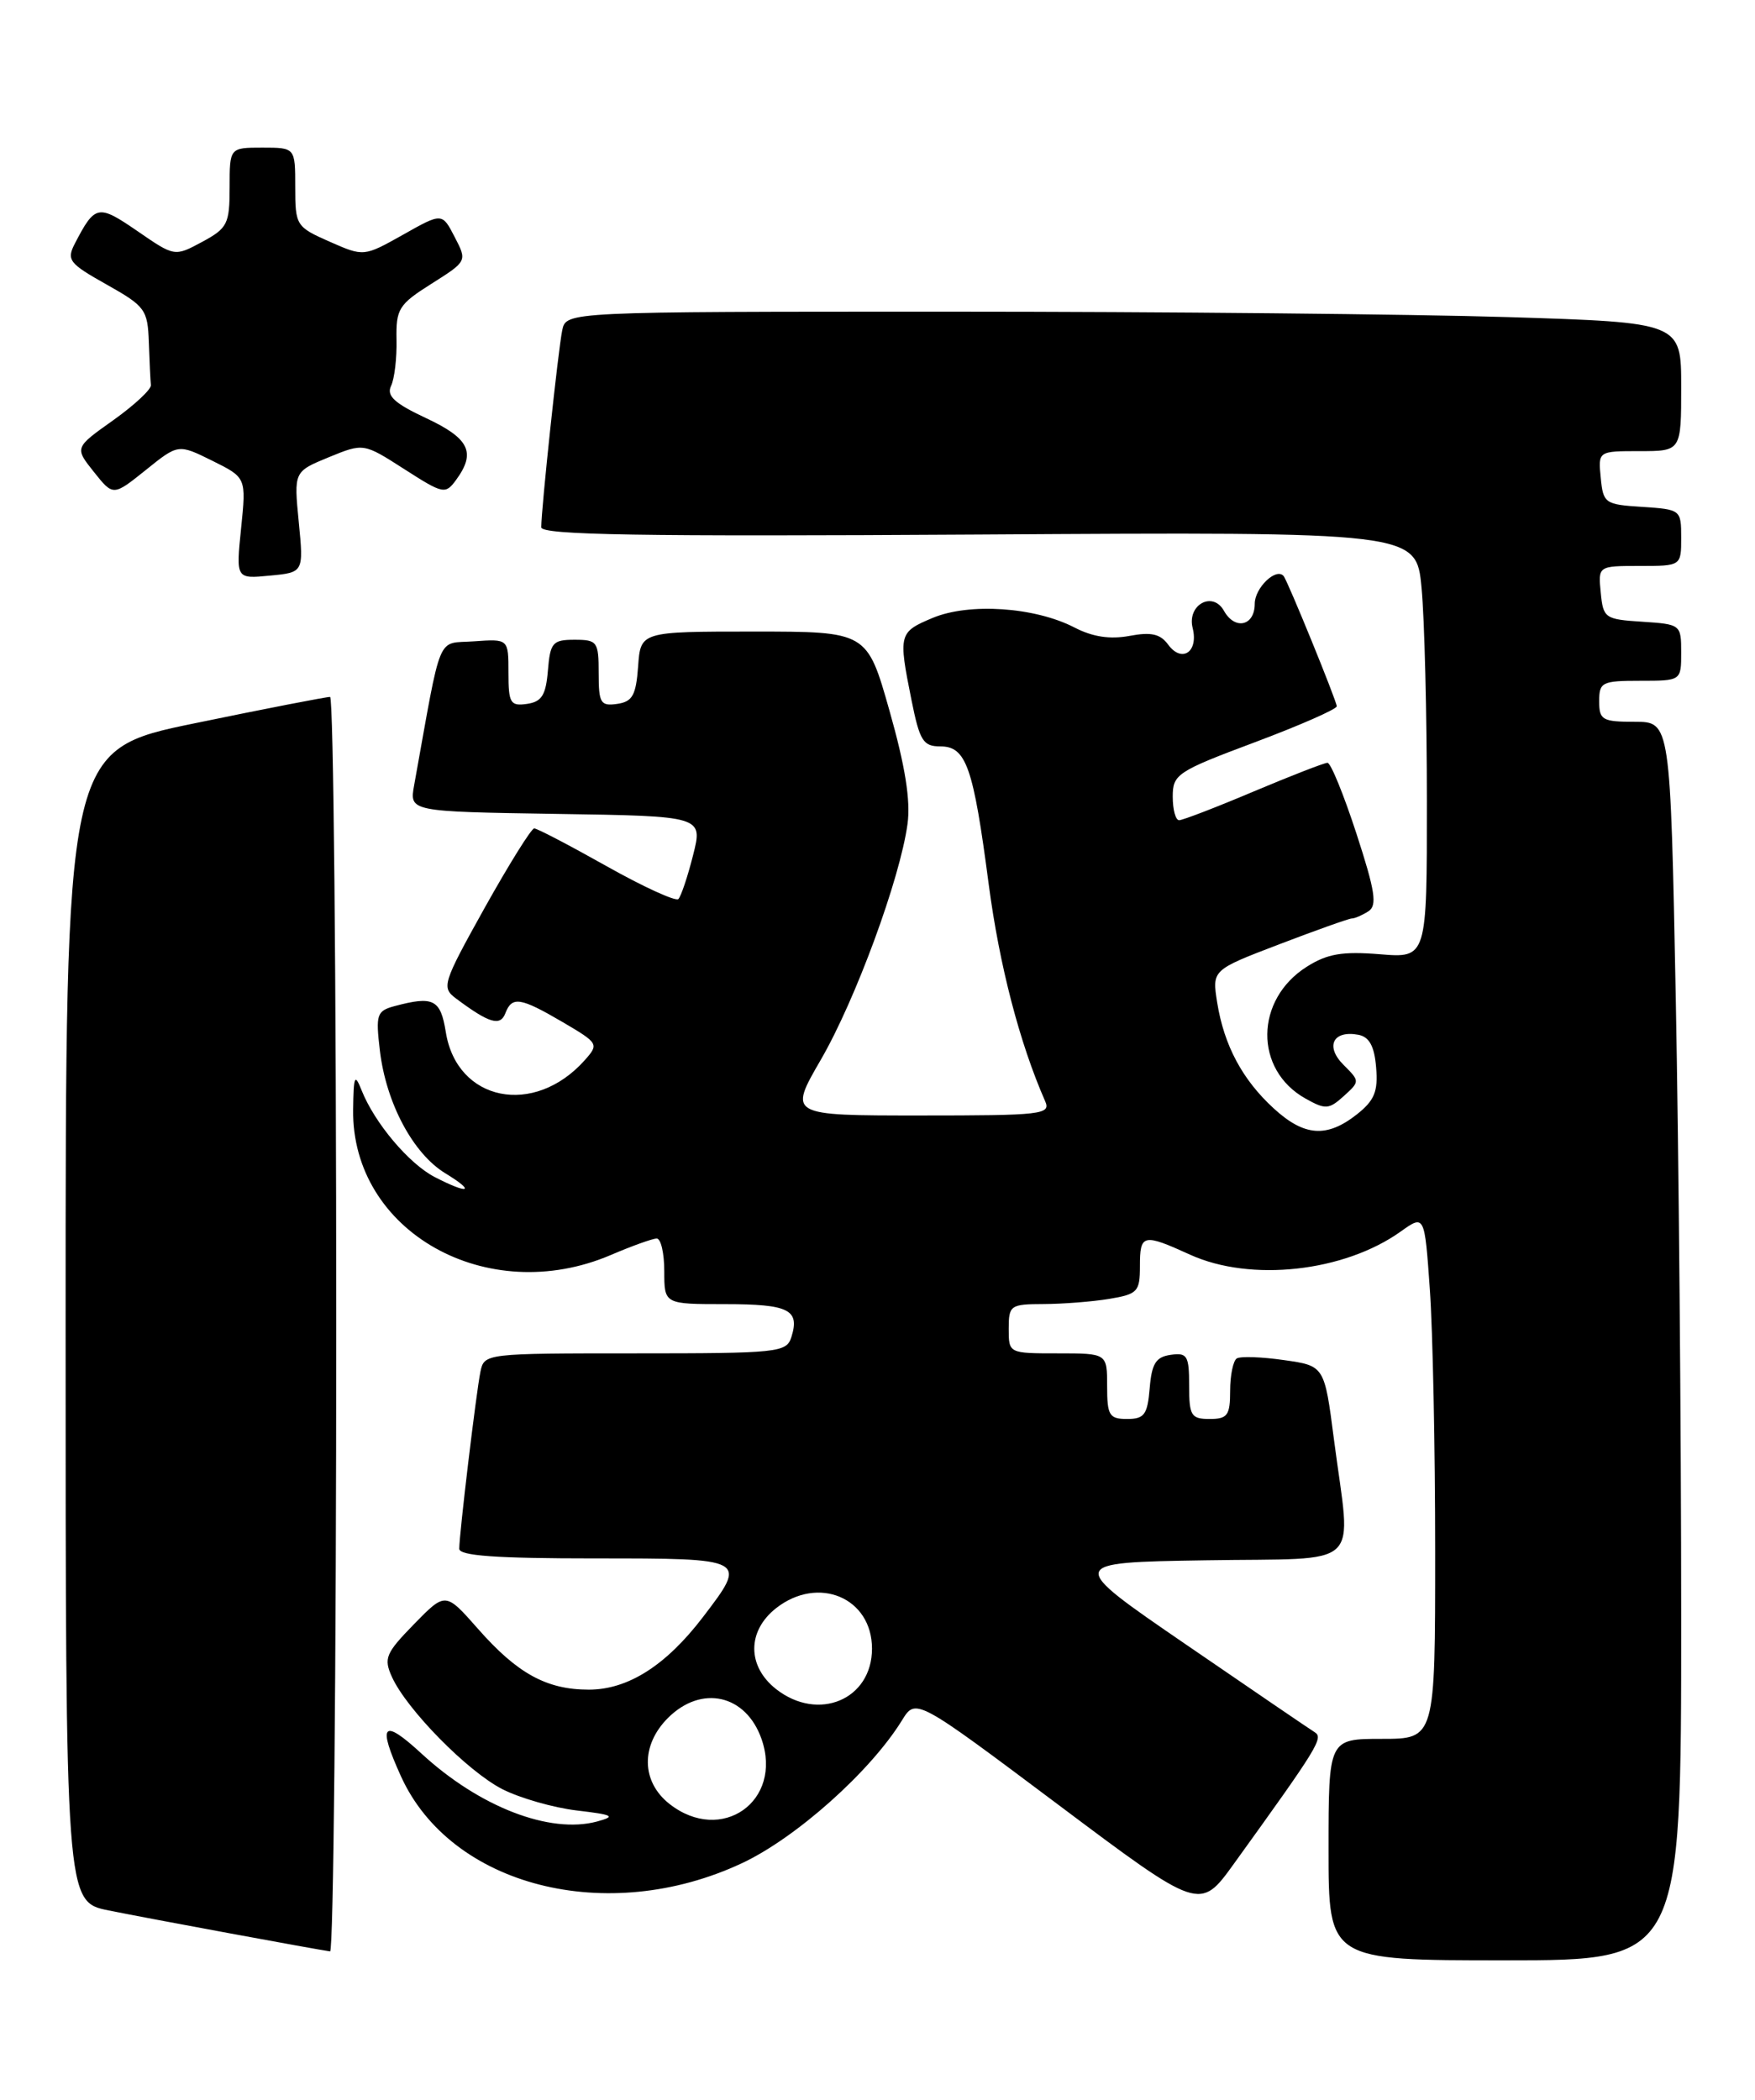 <?xml version="1.0" encoding="UTF-8" standalone="no"?>
<!DOCTYPE svg PUBLIC "-//W3C//DTD SVG 1.1//EN" "http://www.w3.org/Graphics/SVG/1.1/DTD/svg11.dtd" >
<svg xmlns="http://www.w3.org/2000/svg" xmlns:xlink="http://www.w3.org/1999/xlink" version="1.1" viewBox="0 0 214 256">
 <g >
 <path fill="currentColor"
d=" M 205.00 197.25 C 205.00 174.29 204.70 140.31 204.34 121.75 C 203.68 88.00 203.68 88.00 199.34 88.00 C 195.38 88.00 195.00 87.78 195.00 85.50 C 195.00 83.17 195.33 83.00 200.00 83.00 C 205.00 83.00 205.00 83.00 205.00 79.55 C 205.00 76.15 204.94 76.11 200.25 75.80 C 195.70 75.51 195.49 75.37 195.19 72.25 C 194.87 69.00 194.87 69.00 199.94 69.00 C 205.00 69.00 205.00 69.00 205.00 65.55 C 205.00 62.15 204.94 62.11 200.25 61.80 C 195.70 61.51 195.49 61.37 195.19 58.25 C 194.87 55.00 194.87 55.00 199.94 55.00 C 205.00 55.00 205.00 55.00 205.00 47.16 C 205.00 39.32 205.00 39.32 183.84 38.66 C 172.20 38.30 141.61 38.00 115.86 38.00 C 69.04 38.00 69.04 38.00 68.56 40.25 C 68.08 42.51 66.00 62.02 66.00 64.29 C 66.00 65.23 78.07 65.42 119.35 65.17 C 172.70 64.84 172.70 64.84 173.34 71.67 C 173.70 75.43 173.99 87.12 173.99 97.66 C 174.00 116.81 174.00 116.81 168.25 116.34 C 163.68 115.97 161.85 116.28 159.35 117.86 C 153.00 121.87 152.91 130.42 159.18 133.93 C 161.62 135.30 162.04 135.27 163.85 133.64 C 165.83 131.84 165.83 131.83 163.82 129.82 C 161.56 127.56 162.55 125.58 165.64 126.16 C 166.97 126.42 167.59 127.55 167.80 130.14 C 168.05 133.09 167.60 134.17 165.42 135.89 C 161.78 138.74 159.04 138.55 155.33 135.15 C 151.50 131.65 149.26 127.46 148.42 122.23 C 147.79 118.26 147.79 118.26 155.98 115.13 C 160.48 113.41 164.47 111.99 164.84 111.98 C 165.20 111.98 166.11 111.58 166.85 111.11 C 167.96 110.41 167.69 108.66 165.40 101.63 C 163.85 96.88 162.27 93.00 161.87 93.00 C 161.48 93.00 157.42 94.58 152.86 96.50 C 148.30 98.43 144.21 100.00 143.78 100.00 C 143.35 100.00 143.00 98.71 143.00 97.13 C 143.00 94.40 143.52 94.05 153.00 90.50 C 158.50 88.44 163.00 86.46 163.00 86.11 C 163.00 85.49 157.00 70.78 156.52 70.23 C 155.61 69.16 153.00 71.67 153.00 73.61 C 153.00 76.32 150.58 76.87 149.24 74.46 C 147.86 72.01 144.72 73.75 145.43 76.57 C 146.16 79.49 144.11 80.87 142.44 78.59 C 141.48 77.28 140.37 77.03 137.72 77.53 C 135.35 77.97 133.22 77.65 131.01 76.50 C 126.18 74.01 118.21 73.47 113.74 75.33 C 109.59 77.07 109.53 77.30 111.14 85.33 C 112.14 90.32 112.56 91.00 114.66 91.00 C 117.82 91.00 118.68 93.47 120.56 107.81 C 121.86 117.68 124.33 127.18 127.44 134.25 C 128.16 135.88 127.08 136.00 112.18 136.00 C 96.15 136.00 96.15 136.00 100.09 129.20 C 104.32 121.90 109.75 107.14 110.66 100.46 C 111.05 97.61 110.38 93.41 108.47 86.68 C 105.73 77.00 105.73 77.00 91.92 77.00 C 78.11 77.00 78.11 77.00 77.81 81.25 C 77.55 84.78 77.12 85.55 75.25 85.82 C 73.23 86.11 73.00 85.72 73.00 82.07 C 73.00 78.23 72.83 78.00 70.06 78.00 C 67.39 78.00 67.09 78.34 66.81 81.75 C 66.56 84.76 66.06 85.56 64.25 85.82 C 62.23 86.11 62.00 85.72 62.00 82.01 C 62.00 77.89 62.00 77.89 57.80 78.19 C 53.17 78.53 53.93 76.72 50.50 95.73 C 49.92 98.95 49.92 98.95 67.82 99.23 C 85.72 99.50 85.72 99.50 84.51 104.27 C 83.85 106.89 83.04 109.29 82.72 109.61 C 82.40 109.93 78.46 108.13 73.96 105.60 C 69.46 103.07 65.50 101.00 65.14 101.00 C 64.79 101.00 62.08 105.35 59.11 110.66 C 53.96 119.91 53.81 120.39 55.61 121.74 C 59.64 124.75 61.00 125.16 61.62 123.54 C 62.43 121.43 63.44 121.59 68.62 124.62 C 72.99 127.19 73.05 127.29 71.30 129.26 C 65.12 136.19 55.71 134.29 54.36 125.83 C 53.72 121.84 52.85 121.40 48.13 122.66 C 45.94 123.25 45.80 123.67 46.32 128.08 C 47.08 134.48 50.36 140.64 54.29 143.04 C 58.07 145.34 57.18 145.66 53.00 143.50 C 49.87 141.88 45.70 136.94 44.11 132.97 C 43.25 130.81 43.12 131.11 43.06 135.29 C 42.87 150.16 59.40 159.47 74.50 153.00 C 77.07 151.90 79.58 151.00 80.08 151.00 C 80.59 151.00 81.00 152.80 81.00 155.00 C 81.00 159.00 81.00 159.00 88.44 159.00 C 96.19 159.00 97.55 159.68 96.50 163.01 C 95.90 164.90 94.96 165.00 77.45 165.00 C 59.16 165.00 59.04 165.01 58.58 167.25 C 58.06 169.81 56.00 187.02 56.00 188.82 C 56.00 189.68 60.47 190.00 72.50 190.00 C 91.20 190.00 91.18 189.99 85.71 197.16 C 81.21 203.05 76.58 206.00 71.80 206.00 C 66.66 206.00 63.08 204.04 58.28 198.58 C 54.32 194.09 54.32 194.09 50.49 198.01 C 47.02 201.57 46.76 202.18 47.80 204.47 C 49.62 208.45 57.03 215.98 61.27 218.14 C 63.40 219.22 67.47 220.39 70.32 220.73 C 74.81 221.26 75.14 221.44 72.79 222.08 C 67.04 223.62 58.45 220.30 51.39 213.79 C 46.66 209.43 45.99 210.17 48.89 216.56 C 54.99 229.99 74.04 234.85 90.47 227.16 C 97.07 224.07 106.14 215.98 109.98 209.75 C 111.67 207.01 111.67 207.01 128.99 219.99 C 146.31 232.98 146.31 232.98 150.45 227.24 C 160.74 212.97 161.41 211.87 160.31 211.19 C 159.70 210.81 152.64 206.00 144.62 200.50 C 130.03 190.50 130.03 190.50 147.02 190.23 C 166.58 189.91 164.75 191.63 162.66 175.51 C 161.50 166.52 161.50 166.52 156.56 165.82 C 153.85 165.43 151.26 165.34 150.81 165.62 C 150.37 165.89 150.00 167.67 150.00 169.56 C 150.00 172.56 149.68 173.00 147.50 173.00 C 145.24 173.00 145.00 172.60 145.00 168.93 C 145.00 165.28 144.77 164.89 142.75 165.18 C 140.94 165.44 140.44 166.24 140.19 169.25 C 139.92 172.47 139.54 173.00 137.44 173.00 C 135.26 173.00 135.00 172.57 135.00 169.00 C 135.00 165.00 135.00 165.00 129.00 165.00 C 123.00 165.00 123.00 165.00 123.00 162.00 C 123.00 159.14 123.20 159.00 127.25 158.99 C 129.59 158.98 133.19 158.70 135.25 158.36 C 138.72 157.78 139.00 157.49 139.00 154.37 C 139.00 150.44 139.36 150.35 145.14 152.98 C 152.51 156.32 163.88 155.07 170.78 150.16 C 173.71 148.07 173.71 148.07 174.35 157.19 C 174.71 162.20 175.00 176.59 175.00 189.15 C 175.00 212.00 175.00 212.00 168.50 212.00 C 162.00 212.00 162.00 212.00 162.00 225.50 C 162.00 239.00 162.00 239.00 183.50 239.00 C 205.00 239.00 205.00 239.00 205.00 197.25 Z  M 41.00 161.50 C 41.00 119.42 40.66 84.99 40.25 84.97 C 39.84 84.95 32.41 86.39 23.75 88.18 C 8.00 91.42 8.00 91.42 8.00 161.64 C 8.00 231.86 8.00 231.86 13.25 232.92 C 18.42 233.96 38.79 237.72 40.25 237.91 C 40.66 237.96 41.00 203.57 41.00 161.50 Z  M 36.43 63.64 C 35.83 57.50 35.83 57.50 40.08 55.75 C 44.33 54.01 44.33 54.01 49.29 57.19 C 54.06 60.25 54.31 60.30 55.63 58.49 C 58.06 55.16 57.23 53.45 51.96 50.98 C 48.11 49.18 47.11 48.26 47.68 47.06 C 48.10 46.20 48.40 43.66 48.35 41.42 C 48.28 37.66 48.61 37.12 52.62 34.59 C 56.97 31.84 56.97 31.84 55.44 28.89 C 53.91 25.93 53.91 25.93 49.14 28.62 C 44.36 31.30 44.36 31.30 40.18 29.46 C 36.11 27.66 36.00 27.49 36.00 22.81 C 36.00 18.00 36.00 18.00 32.00 18.00 C 28.00 18.00 28.00 18.00 28.00 22.84 C 28.00 27.31 27.74 27.82 24.65 29.49 C 21.29 31.30 21.29 31.30 16.75 28.17 C 11.96 24.88 11.59 24.95 9.13 29.69 C 8.09 31.70 8.42 32.12 13.00 34.69 C 17.71 37.34 18.01 37.74 18.15 41.75 C 18.23 44.09 18.34 46.43 18.40 46.95 C 18.46 47.47 16.38 49.40 13.80 51.24 C 9.09 54.58 9.09 54.58 11.45 57.54 C 13.80 60.49 13.80 60.49 17.77 57.31 C 21.73 54.12 21.73 54.12 25.88 56.17 C 30.03 58.23 30.03 58.23 29.40 64.40 C 28.77 70.58 28.77 70.58 32.90 70.18 C 37.03 69.79 37.03 69.79 36.43 63.64 Z  M 81.63 219.93 C 78.19 217.22 78.11 212.79 81.45 209.45 C 85.54 205.37 90.96 206.59 92.86 212.02 C 95.50 219.60 87.97 224.91 81.63 219.93 Z  M 94.63 205.93 C 91.09 203.14 91.09 198.86 94.63 196.07 C 99.78 192.03 106.33 194.79 106.33 201.00 C 106.33 207.21 99.78 209.97 94.63 205.93 Z "/>
</g>
</svg>